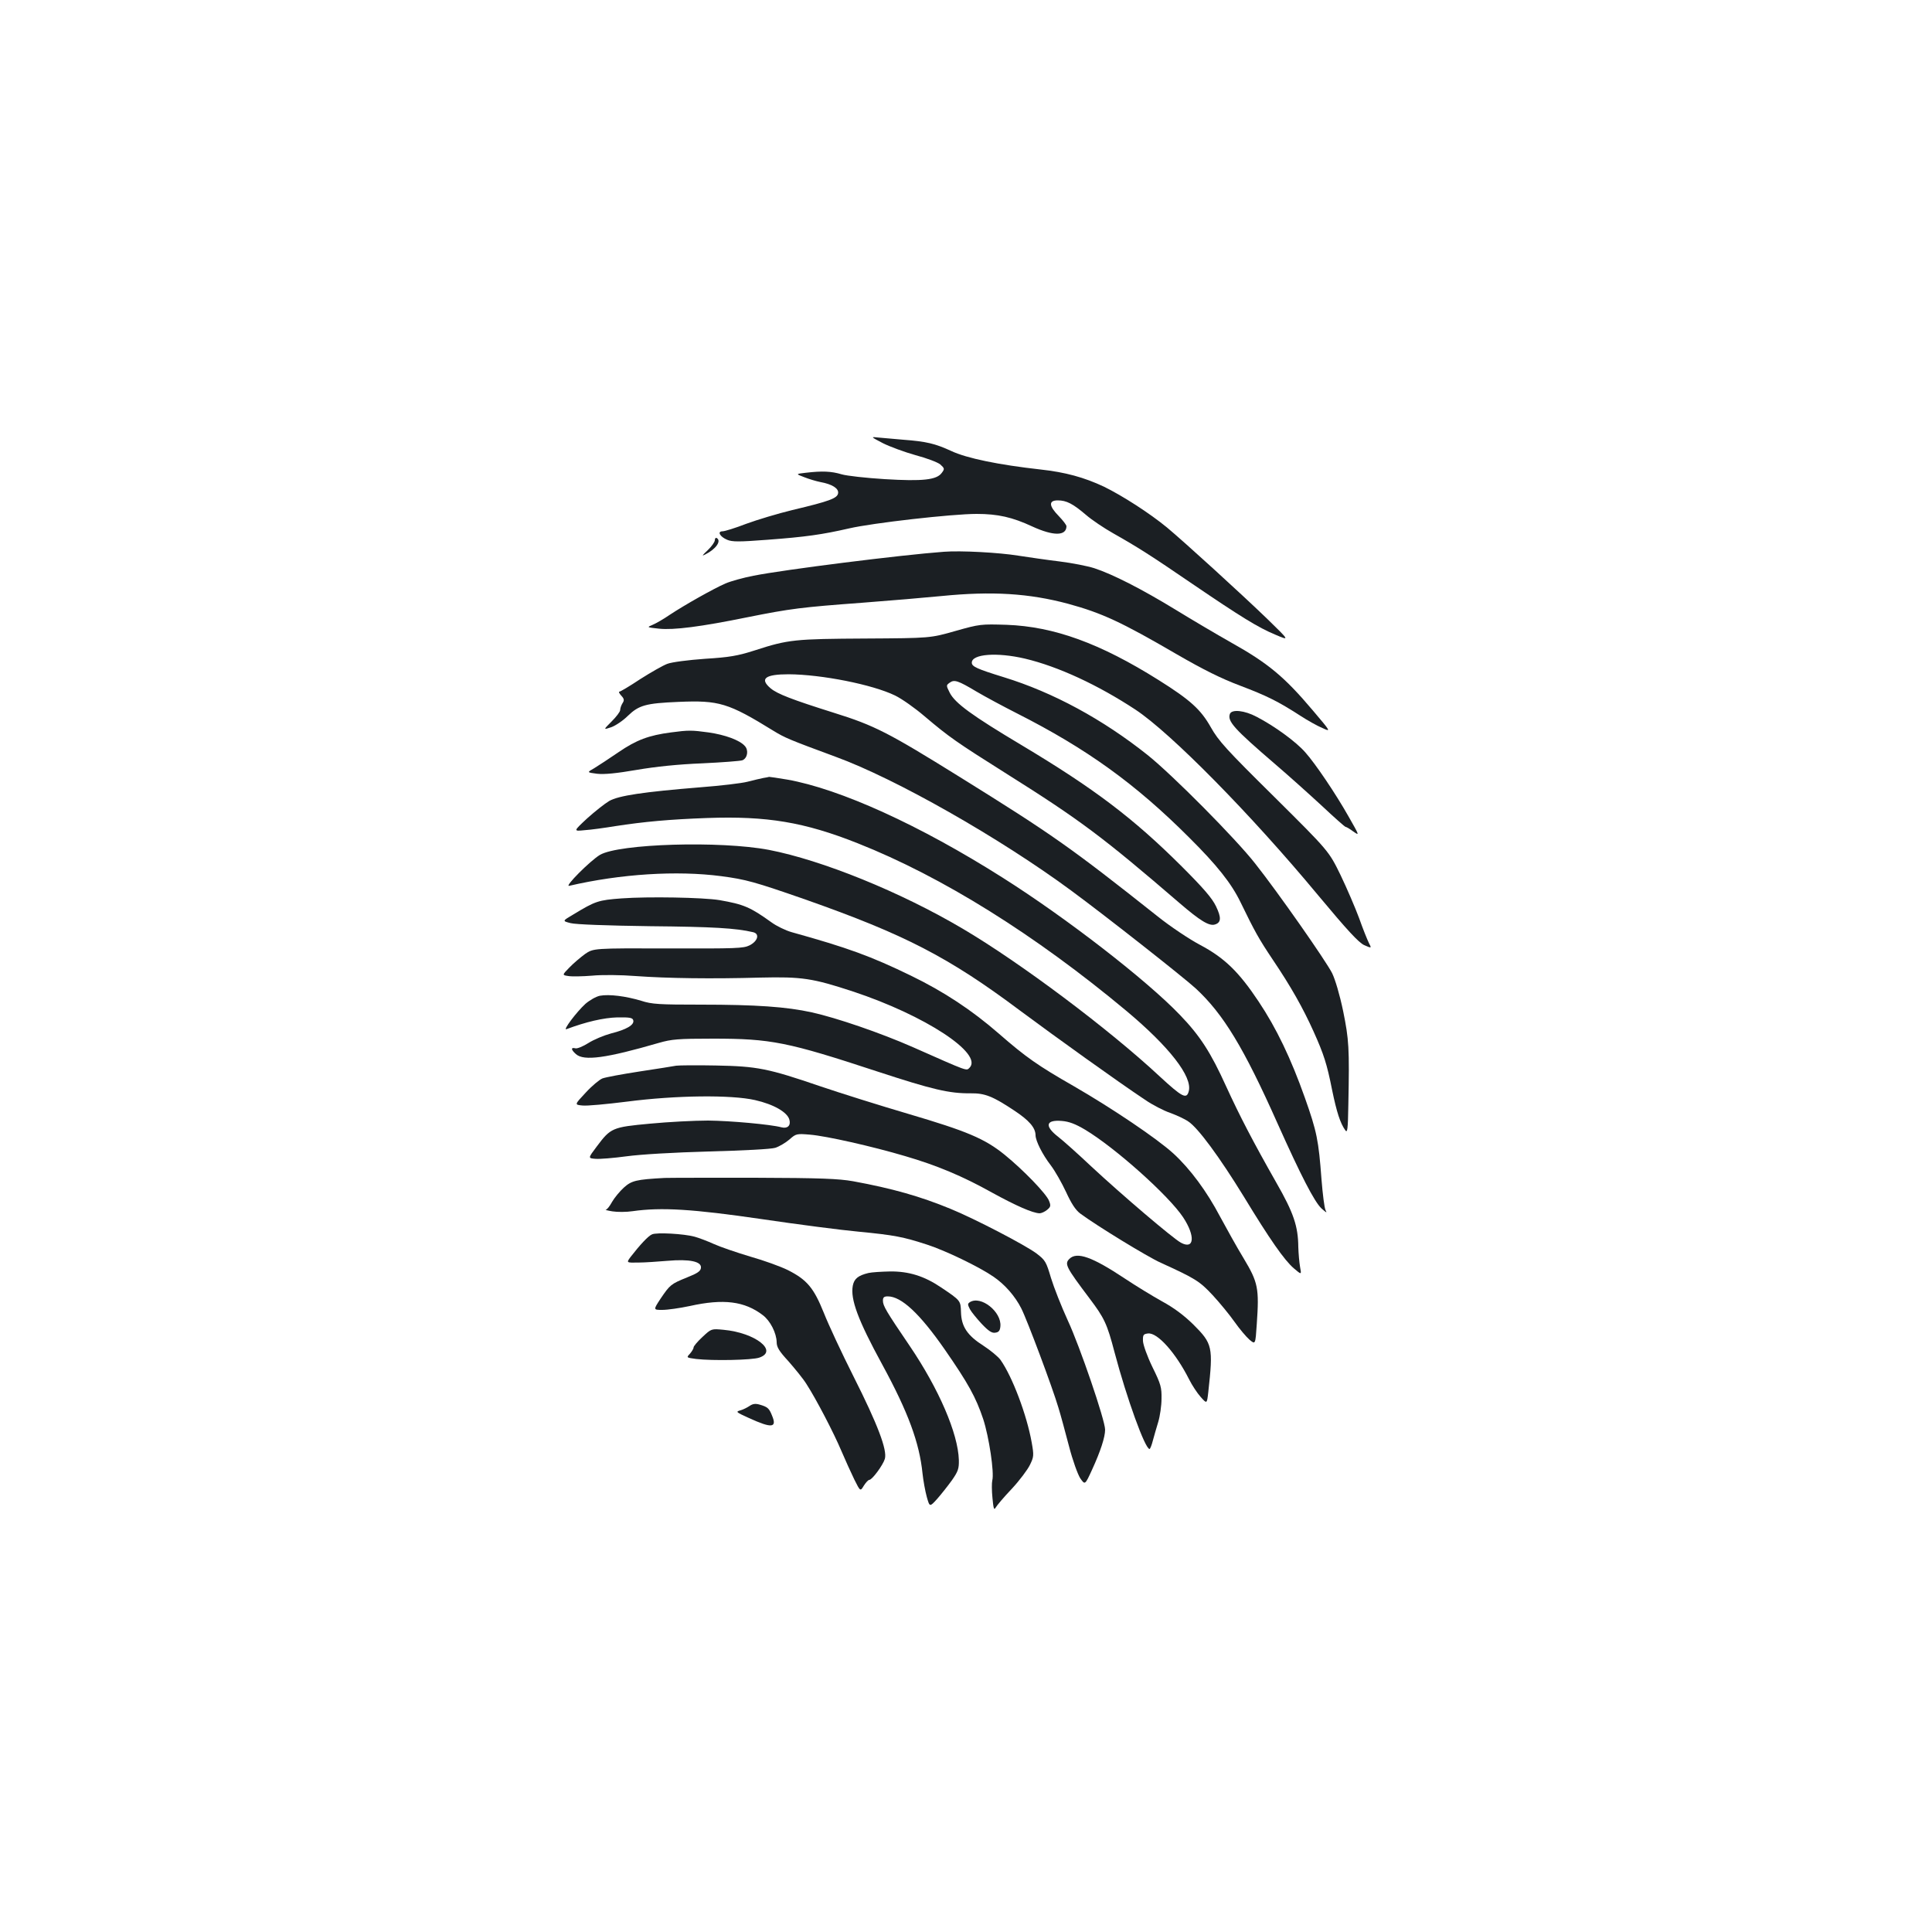 <?xml version="1.0" standalone="no"?>
<!DOCTYPE svg PUBLIC "-//W3C//DTD SVG 20010904//EN"
 "http://www.w3.org/TR/2001/REC-SVG-20010904/DTD/svg10.dtd">
<svg version="1.0" xmlns="http://www.w3.org/2000/svg"
 width="1000pt" height="1000pt" viewBox="0 0 1000 1000"
 preserveAspectRatio="xMidYMid meet">
<g transform="translate(0,1000) scale(0.1,-0.1)"
fill="#1b1f23" stroke="none">
<path d="M4570 7706 c36 -18 112 -46 169 -62 57 -15 115 -37 128 -48 22 -20
23 -23 8 -43 -26 -37 -98 -45 -296 -33 -96 6 -196 17 -223 25 -53 16 -101 18
-185 8 -53 -6 -53 -6 -8 -23 25 -10 63 -21 83 -25 61 -11 96 -33 92 -58 -4
-26 -43 -41 -237 -87 -74 -18 -181 -50 -238 -71 -57 -22 -112 -39 -123 -39
-29 0 -14 -28 24 -44 26 -11 62 -11 206 0 201 15 285 27 425 59 120 28 533 75
660 75 110 0 185 -17 288 -65 109 -50 176 -50 177 1 0 7 -18 30 -40 53 -52 53
-53 81 -5 81 45 0 78 -17 146 -75 30 -26 94 -69 142 -96 124 -70 195 -115 407
-260 253 -172 342 -227 431 -264 75 -32 75 -32 -40 80 -140 135 -431 400 -521
475 -90 74 -230 164 -326 211 -102 48 -200 75 -329 89 -215 24 -382 58 -462
96 -83 38 -128 49 -248 58 -44 4 -100 9 -125 11 -45 5 -45 5 20 -29z"/>
<path d="M3700 7204 c0 -9 -17 -33 -37 -52 -29 -27 -32 -32 -13 -22 56 28 85
70 60 85 -5 3 -10 -1 -10 -11z"/>
<path d="M4885 7144 c-219 -16 -824 -92 -985 -124 -52 -10 -117 -28 -145 -40
-62 -27 -211 -111 -288 -162 -32 -22 -72 -45 -89 -52 -31 -13 -31 -13 33 -20
76 -8 216 10 457 59 224 45 282 52 592 75 146 11 332 27 414 35 261 26 452 14
654 -40 176 -48 277 -95 562 -261 140 -81 233 -127 329 -163 137 -52 196 -81
312 -156 37 -24 87 -52 113 -63 46 -21 46 -21 -49 91 -147 174 -231 244 -424
352 -69 39 -198 115 -286 169 -175 107 -326 184 -421 215 -34 11 -115 27 -180
35 -66 8 -162 22 -214 30 -98 16 -298 27 -385 20z"/>
<path d="M4945 6734 c-130 -37 -130 -37 -465 -39 -365 -2 -400 -5 -572 -61
-91 -29 -132 -36 -260 -44 -84 -6 -171 -17 -194 -26 -22 -8 -85 -44 -140 -79
-54 -36 -103 -65 -108 -65 -5 0 -1 -9 10 -21 15 -16 16 -24 6 -39 -7 -11 -12
-27 -12 -35 0 -9 -20 -35 -44 -59 -44 -44 -44 -44 -2 -30 22 8 61 34 86 59 57
55 93 65 261 72 211 9 258 -5 493 -150 59 -36 80 -45 321 -134 310 -113 850
-420 1220 -693 178 -131 582 -449 645 -507 142 -132 247 -304 423 -699 121
-270 190 -404 227 -439 26 -23 30 -25 21 -9 -6 12 -15 84 -21 160 -15 202 -24
247 -86 422 -72 203 -147 360 -240 499 -102 153 -176 225 -302 292 -55 29
-154 95 -219 147 -454 360 -547 425 -1028 724 -367 228 -438 265 -650 331
-216 68 -291 97 -326 126 -59 50 -29 73 93 73 170 -1 434 -53 551 -110 35 -17
103 -65 152 -107 130 -110 165 -134 425 -298 382 -240 500 -329 895 -669 107
-92 154 -121 184 -111 32 10 33 36 5 94 -20 42 -65 94 -178 207 -250 249 -452
402 -828 627 -258 154 -344 217 -372 271 -19 38 -19 39 -1 52 24 18 43 12 140
-46 44 -26 139 -77 210 -113 359 -182 611 -363 890 -642 145 -144 219 -238
266 -335 74 -152 93 -187 168 -299 93 -138 155 -248 210 -370 53 -118 69 -167
96 -303 24 -116 42 -171 68 -208 11 -16 14 2 16 133 6 294 3 336 -27 484 -18
86 -41 163 -57 196 -33 65 -280 418 -398 567 -100 128 -427 458 -557 562 -231
184 -488 324 -745 403 -139 43 -165 55 -165 75 0 45 130 55 275 21 173 -41
379 -137 572 -264 182 -120 598 -542 944 -959 155 -186 211 -246 240 -260 39
-17 39 -17 24 12 -8 16 -31 73 -50 127 -20 54 -63 154 -96 223 -61 125 -61
125 -343 405 -249 246 -289 290 -329 361 -52 92 -106 141 -270 244 -304 191
-542 277 -787 286 -132 4 -138 4 -265 -32z"/>
<path d="M6366 6305 c-14 -38 21 -77 234 -260 69 -59 177 -156 242 -216 64
-60 119 -109 123 -109 4 0 21 -10 37 -22 36 -25 36 -26 -22 76 -66 117 -172
274 -224 332 -47 54 -159 136 -252 184 -62 33 -128 40 -138 15z"/>
<path d="M3473 6209 c-115 -15 -179 -39 -271 -102 -48 -33 -105 -70 -126 -83
-39 -22 -39 -22 15 -29 38 -4 99 2 204 20 99 17 215 29 340 34 105 5 198 12
208 16 26 11 33 52 12 74 -26 30 -103 58 -188 70 -87 12 -104 12 -194 0z"/>
<path d="M3950 5973 c-14 -3 -50 -11 -80 -19 -30 -8 -140 -21 -245 -29 -295
-24 -423 -43 -472 -71 -22 -13 -74 -54 -114 -90 -72 -67 -72 -67 -13 -61 32 2
104 12 159 21 149 23 280 35 475 42 310 11 503 -21 780 -131 437 -173 919
-474 1391 -868 221 -185 342 -340 322 -415 -11 -43 -33 -32 -151 77 -263 245
-722 589 -1019 764 -323 191 -729 355 -1003 408 -252 48 -777 32 -875 -26 -50
-30 -186 -166 -159 -160 267 62 558 80 787 50 128 -17 172 -29 436 -121 514
-181 741 -298 1111 -575 190 -141 502 -365 646 -461 39 -27 98 -57 130 -68 33
-12 75 -31 95 -45 50 -33 160 -182 286 -387 136 -224 211 -331 260 -373 40
-34 40 -34 32 8 -4 23 -8 69 -9 102 -1 108 -24 177 -114 334 -122 215 -189
344 -260 499 -79 174 -134 260 -238 368 -173 181 -589 503 -918 711 -429 272
-843 460 -1116 508 -47 8 -89 14 -93 14 -3 -1 -17 -4 -31 -6z"/>
<path d="M3218 5350 c-122 -9 -136 -14 -250 -83 -58 -34 -58 -34 -15 -45 25
-7 191 -13 412 -16 325 -3 444 -10 533 -31 35 -8 25 -46 -18 -68 -32 -16 -70
-17 -422 -16 -386 1 -386 1 -430 -29 -23 -17 -60 -48 -81 -70 -38 -39 -38 -39
-5 -44 18 -3 74 -2 123 2 50 5 151 4 225 -2 166 -12 394 -15 645 -8 216 5 270
-3 480 -72 372 -123 676 -322 603 -395 -17 -16 -2 -22 -293 107 -168 74 -396
152 -523 180 -131 29 -290 40 -573 40 -217 0 -255 2 -310 20 -80 24 -166 35
-214 26 -20 -4 -53 -23 -75 -42 -46 -42 -119 -139 -98 -131 101 38 192 59 263
61 67 1 80 -2 83 -16 5 -23 -35 -47 -115 -67 -37 -10 -90 -32 -118 -50 -27
-17 -58 -30 -67 -27 -24 6 -23 -7 3 -30 41 -37 157 -21 429 58 66 19 99 22
280 22 301 0 386 -17 851 -170 287 -94 372 -114 484 -113 72 1 113 -15 223
-88 79 -52 112 -90 112 -130 1 -29 35 -98 79 -155 22 -29 57 -91 79 -138 27
-59 49 -93 73 -111 85 -63 348 -224 417 -255 178 -81 201 -95 269 -168 36 -39
87 -101 113 -138 26 -37 61 -78 77 -92 31 -26 31 -26 38 80 13 186 7 216 -68
341 -36 59 -90 157 -122 216 -69 131 -154 246 -241 326 -84 77 -317 234 -516
349 -187 107 -248 150 -388 272 -139 121 -284 217 -455 300 -208 101 -326 144
-617 225 -32 9 -79 32 -105 51 -110 79 -143 93 -269 115 -85 14 -369 19 -506
9z m2398 -1197 c157 -94 434 -342 508 -454 64 -97 58 -169 -12 -131 -42 23
-305 247 -463 394 -69 65 -146 134 -172 154 -72 56 -64 89 19 82 38 -3 71 -16
120 -45z"/>
<path d="M3500 4484 c-14 -3 -99 -16 -190 -30 -91 -14 -177 -30 -192 -36 -15
-6 -54 -38 -86 -73 -59 -63 -59 -63 -18 -67 23 -3 127 7 231 20 254 33 540 36
663 8 97 -22 168 -63 178 -102 8 -30 -10 -47 -41 -39 -55 15 -265 34 -380 35
-71 0 -206 -7 -300 -16 -196 -18 -204 -22 -276 -118 -46 -61 -46 -61 -7 -64
22 -2 94 4 161 13 73 10 245 20 427 25 181 5 320 12 343 19 21 7 53 26 73 43
34 30 37 31 107 25 84 -7 320 -60 492 -111 164 -48 296 -103 450 -189 124 -68
210 -106 246 -107 9 0 27 8 39 18 18 15 20 21 10 46 -13 36 -133 160 -230 239
-104 84 -195 122 -500 212 -146 43 -350 107 -453 142 -272 93 -327 104 -542
108 -99 2 -191 1 -205 -1z"/>
<path d="M3440 3903 c-148 -8 -171 -14 -211 -50 -21 -19 -49 -53 -61 -74 -12
-22 -26 -40 -32 -40 -6 -1 9 -5 34 -9 25 -4 72 -4 105 1 148 21 311 11 667
-41 189 -28 414 -57 501 -65 187 -18 232 -27 355 -67 96 -31 270 -115 344
-166 60 -41 112 -101 144 -164 31 -61 162 -411 192 -513 12 -38 36 -128 55
-200 19 -74 45 -145 58 -166 25 -36 25 -36 62 45 43 94 67 167 67 206 0 49
-131 432 -193 565 -33 72 -72 171 -87 220 -25 84 -29 92 -75 127 -57 43 -322
181 -445 231 -155 64 -302 106 -505 143 -74 13 -166 17 -510 18 -231 0 -440 0
-465 -1z"/>
<path d="M3375 3611 c-20 -8 -64 -56 -112 -118 -21 -29 -21 -29 40 -28 34 0
103 5 152 9 113 10 178 -3 173 -37 -2 -17 -19 -28 -72 -49 -84 -34 -88 -38
-137 -110 -38 -58 -38 -58 9 -58 27 0 90 9 142 20 175 39 284 25 378 -47 39
-29 71 -93 72 -140 0 -26 13 -47 62 -100 33 -38 76 -90 93 -118 49 -76 140
-250 180 -345 20 -47 50 -113 67 -148 31 -62 31 -62 49 -32 10 16 23 30 28 30
15 0 71 76 81 109 13 46 -37 178 -162 426 -61 121 -130 269 -154 330 -52 129
-87 171 -186 221 -36 18 -124 50 -195 70 -70 21 -155 50 -188 65 -33 15 -78
32 -100 38 -55 15 -196 23 -220 12z"/>
<path d="M5535 3484 c-26 -26 -18 -42 104 -204 77 -102 91 -131 130 -280 63
-238 158 -500 181 -500 3 0 11 19 17 43 6 23 19 67 28 97 9 30 17 84 17 120 1
58 -3 75 -47 164 -28 58 -48 115 -49 135 -1 32 2 36 26 39 49 6 144 -101 213
-238 15 -30 42 -71 60 -91 32 -36 32 -36 39 25 26 235 22 251 -77 350 -49 48
-101 87 -162 120 -50 28 -137 81 -194 119 -167 111 -247 140 -286 101z"/>
<path d="M4495 3411 c-54 -13 -74 -30 -81 -66 -13 -70 27 -178 152 -407 135
-248 193 -406 209 -565 4 -37 14 -92 22 -121 15 -53 15 -53 54 -10 21 24 55
67 76 96 32 46 37 60 36 105 -4 137 -103 367 -254 590 -123 181 -139 208 -139
235 0 17 6 22 25 22 70 0 165 -88 295 -275 122 -176 161 -247 199 -360 30 -92
58 -277 47 -318 -3 -12 -3 -53 1 -91 5 -54 8 -64 16 -50 6 11 43 55 84 98 40
43 82 99 94 124 20 41 21 49 9 116 -25 141 -100 341 -162 428 -11 15 -50 48
-87 72 -85 54 -115 100 -117 175 -2 59 -1 59 -104 128 -86 58 -166 83 -263 82
-45 -1 -95 -4 -112 -8z"/>
<path d="M5020 3260 c-12 -8 -12 -12 0 -36 8 -15 36 -49 61 -76 35 -37 53 -49
70 -46 18 2 25 10 27 33 7 75 -101 161 -158 125z"/>
<path d="M3636 3080 c-25 -23 -46 -48 -46 -54 0 -7 -9 -21 -19 -33 -19 -20
-19 -20 32 -27 86 -10 290 -6 327 7 100 34 -21 129 -185 144 -63 6 -63 6 -109
-37z"/>
<path d="M3880 2723 c-12 -8 -33 -19 -48 -23 -25 -7 -23 -9 43 -39 120 -55
148 -52 121 12 -15 38 -23 45 -65 57 -21 6 -35 4 -51 -7z"/>
</g>
</svg>
